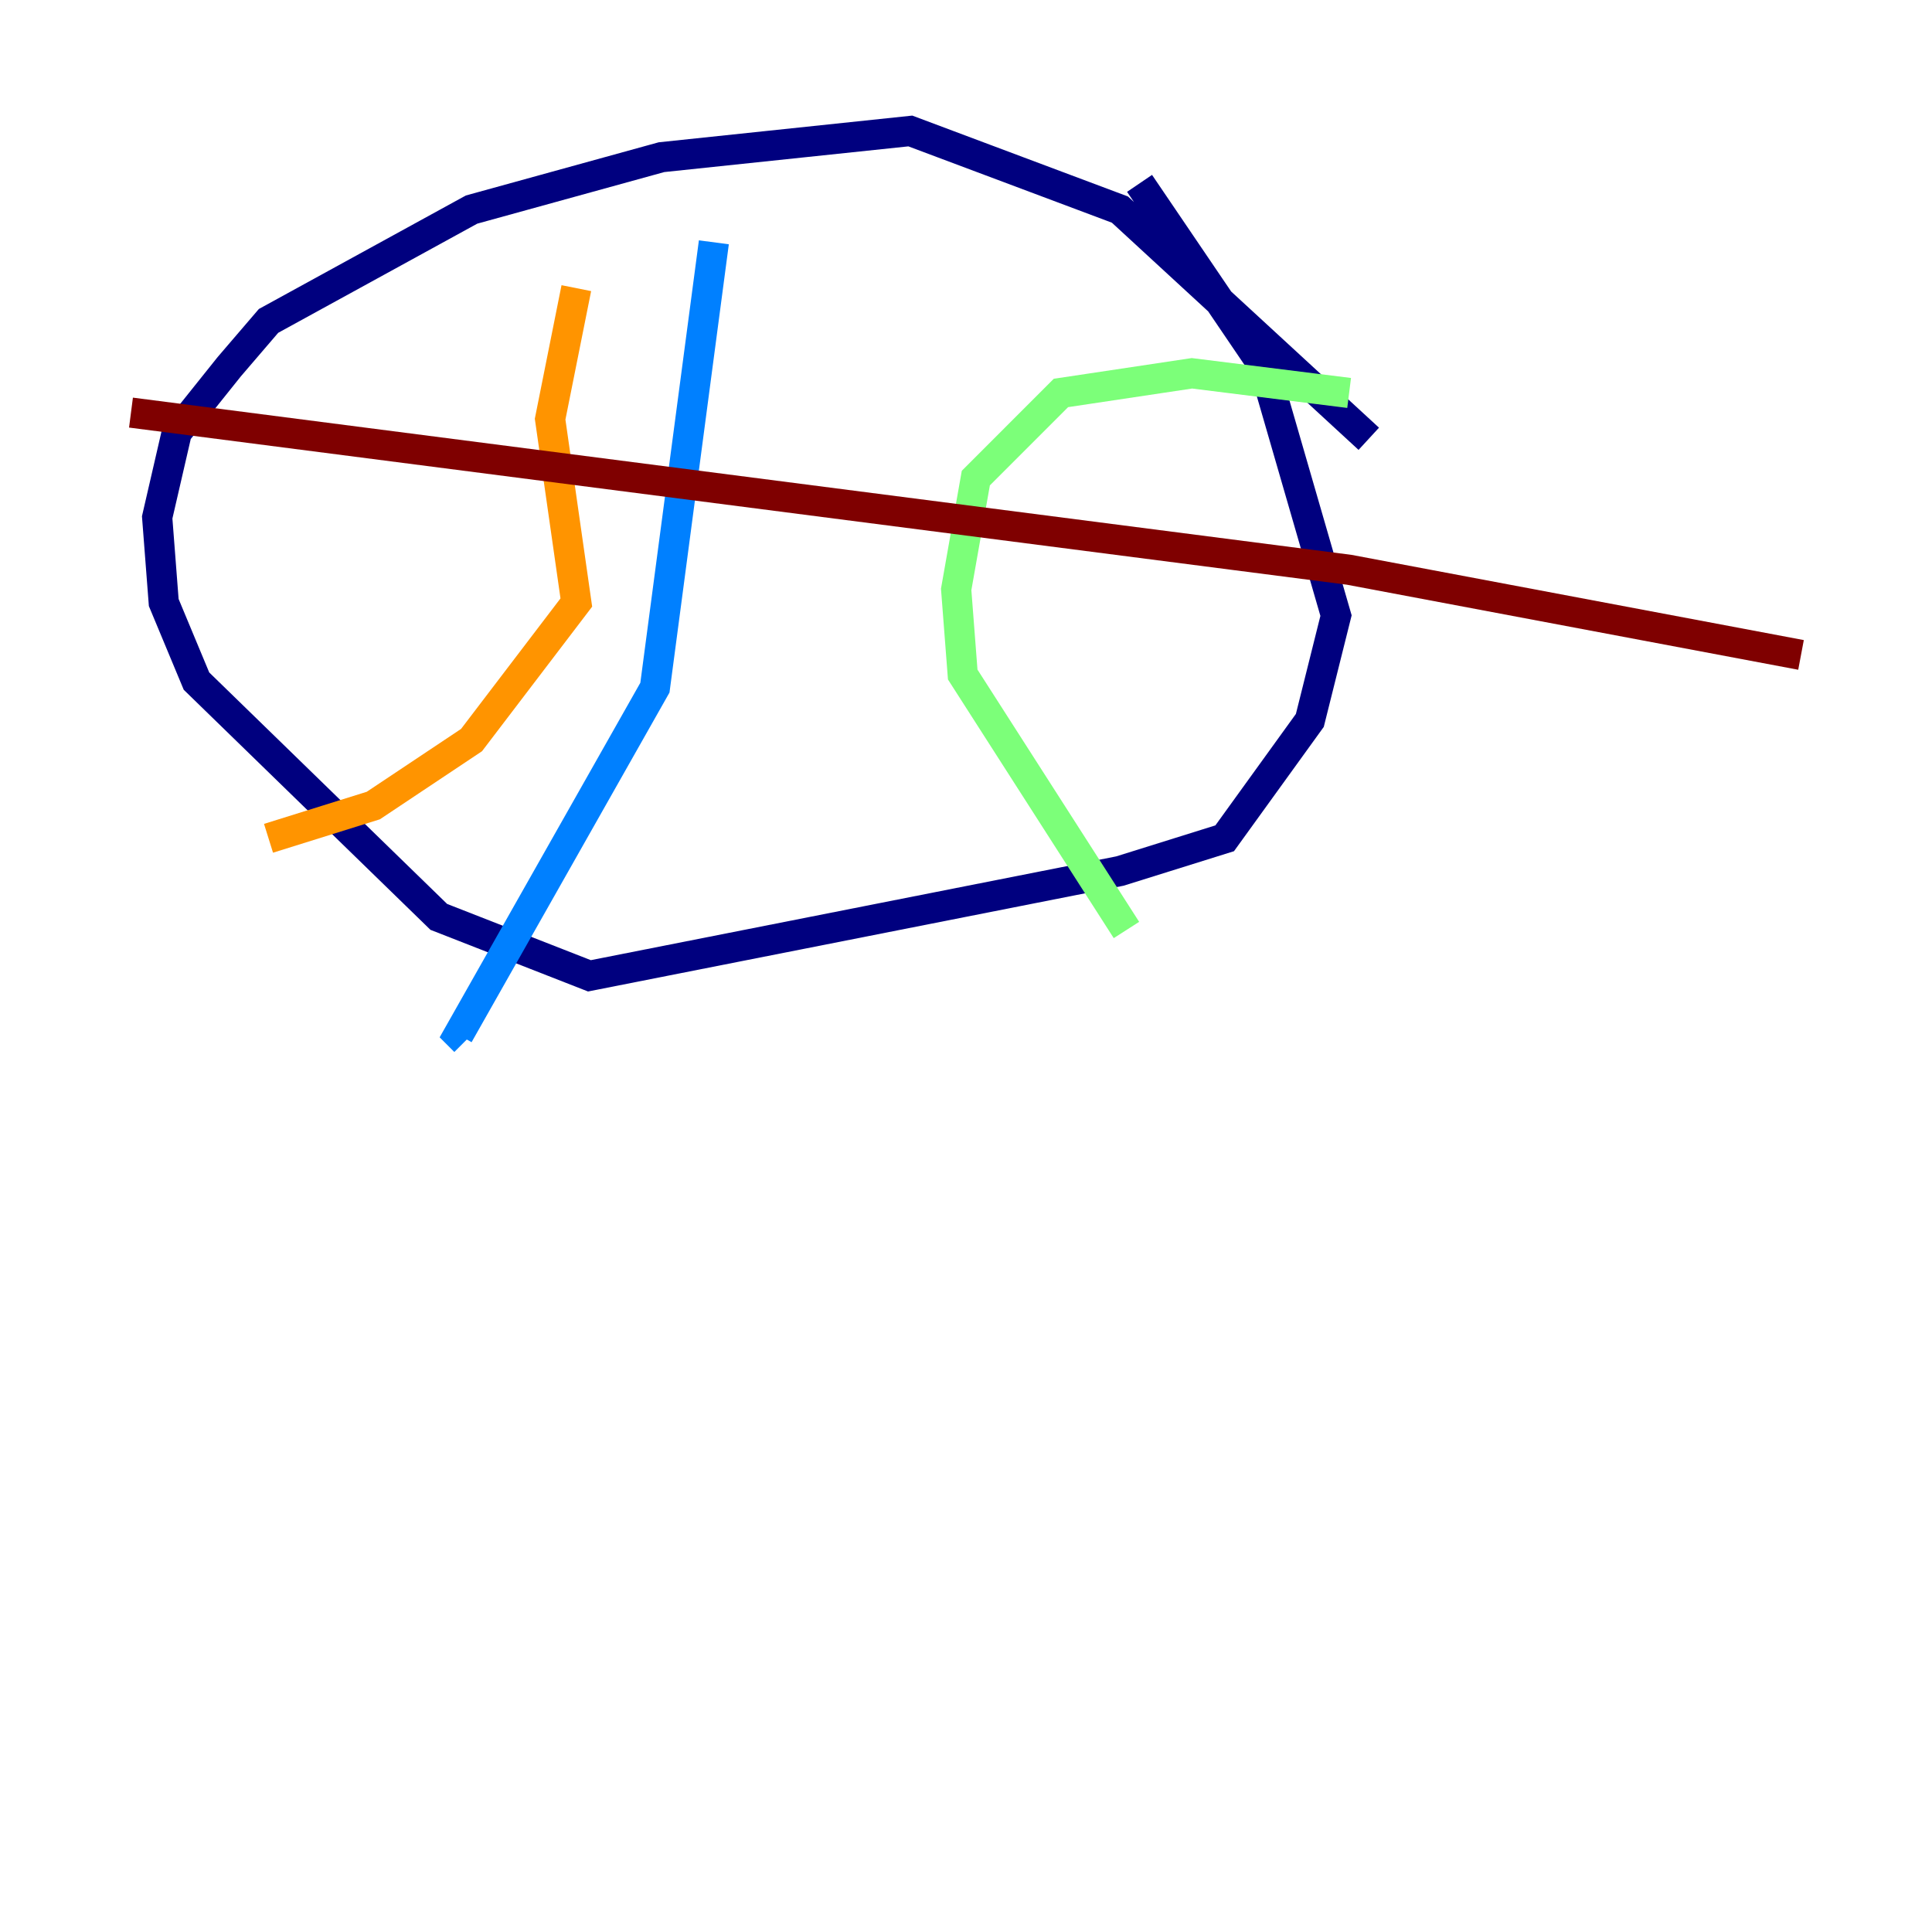 <?xml version="1.0" encoding="utf-8" ?>
<svg baseProfile="tiny" height="128" version="1.2" viewBox="0,0,128,128" width="128" xmlns="http://www.w3.org/2000/svg" xmlns:ev="http://www.w3.org/2001/xml-events" xmlns:xlink="http://www.w3.org/1999/xlink"><defs /><polyline fill="none" points="90.685,29.071 74.197,13.885 60.312,8.678 43.824,10.414 31.241,13.885 17.79,21.261 15.186,24.298 11.715,28.637 10.414,34.278 10.848,39.919 13.017,45.125 29.071,60.746 39.051,64.651 74.197,57.709 81.139,55.539 86.78,47.729 88.515,40.786 83.742,24.298 75.498,12.149" stroke="#00007f" stroke-width="2" /><polyline fill="none" points="47.295,16.054 43.39,45.559 30.373,68.556 30.807,68.99" stroke="#0080ff" stroke-width="2" /><polyline fill="none" points="89.383,26.034 78.969,24.732 70.291,26.034 64.651,31.675 63.349,39.051 63.783,44.691 74.63,61.614" stroke="#7cff79" stroke-width="2" /><polyline fill="none" points="38.183,19.091 36.447,27.77 38.183,39.919 31.241,49.031 24.732,53.37 17.79,55.539" stroke="#ff9400" stroke-width="2" /><polyline fill="none" points="8.678,27.336 89.383,37.749 119.322,43.39" stroke="#7f0000" stroke-width="2" /></svg>